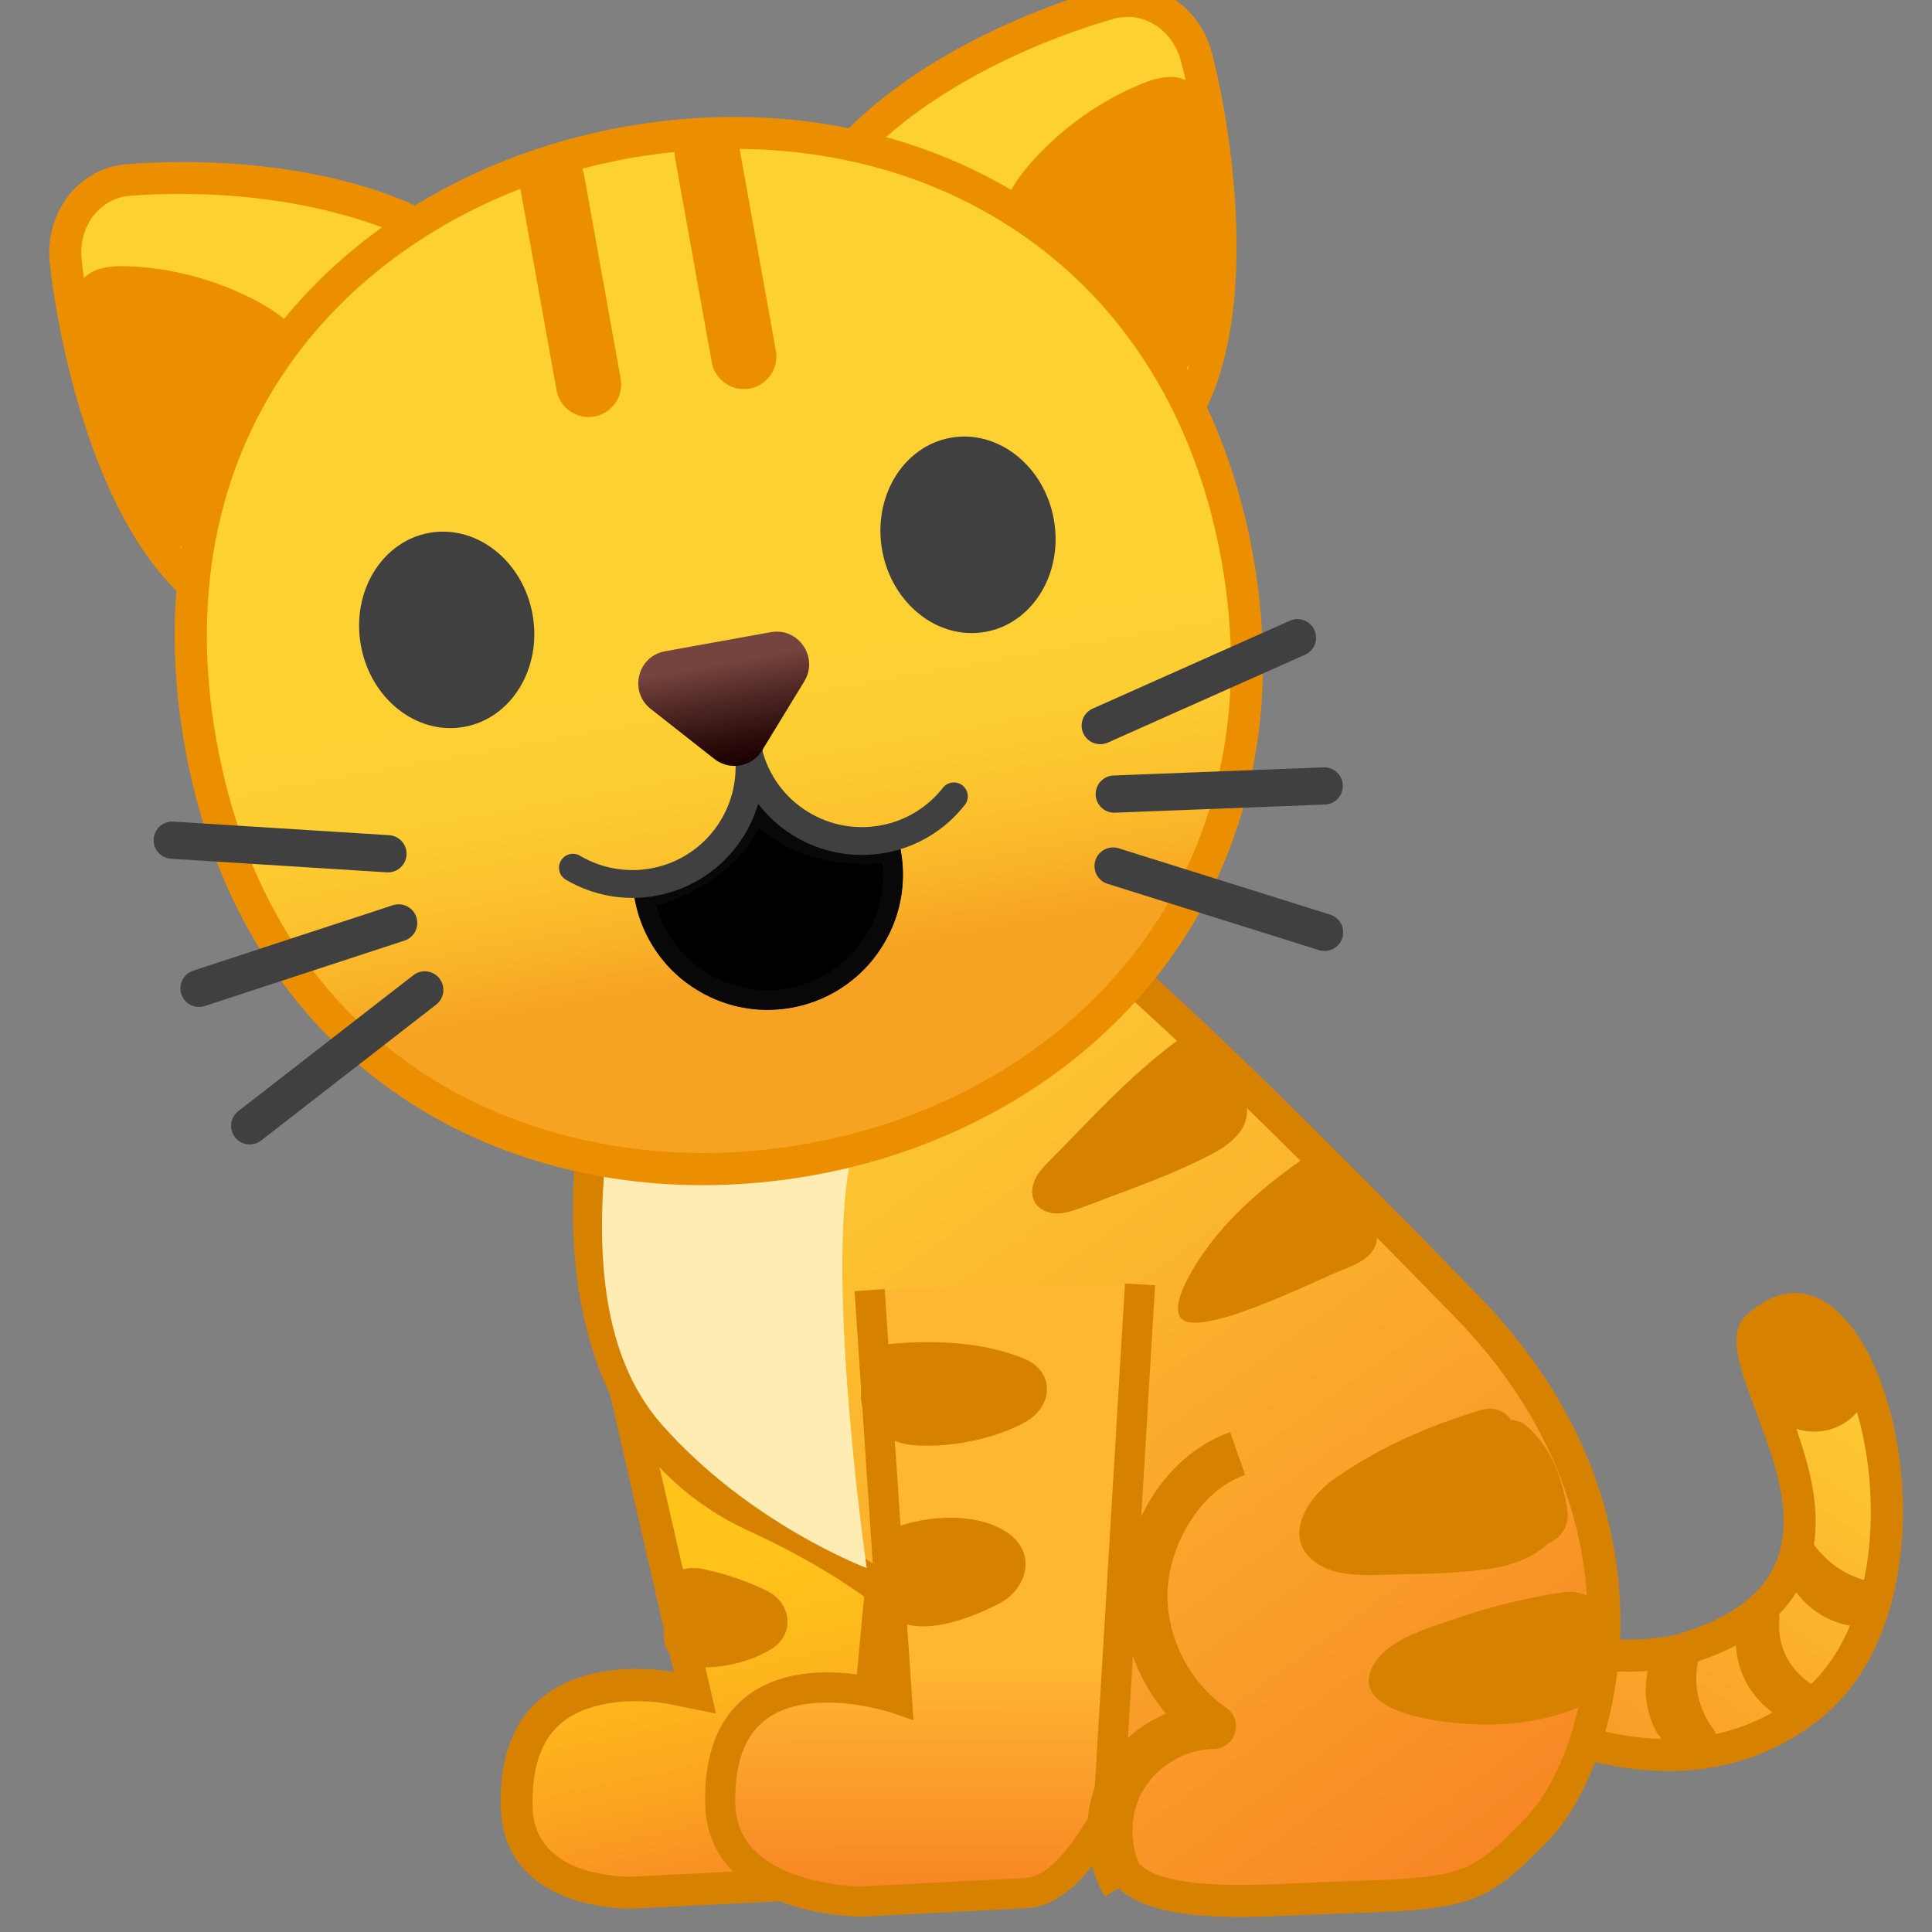 <?xml version="1.0" encoding="utf-8"?>
<!-- Generator: Adobe Illustrator 12.0.0, SVG Export Plug-In . SVG Version: 6.00 Build 51448)  -->
<!DOCTYPE svg PUBLIC "-//W3C//DTD SVG 1.1//EN" "http://www.w3.org/Graphics/SVG/1.1/DTD/svg11.dtd">
<svg  version="1.1" id="レイヤー_1" xmlns="http://www.w3.org/2000/svg" xmlns:xlink="http://www.w3.org/1999/xlink" width="128" height="128"
	 viewBox="-13 -13 128 128" overflow="visible" enable-background="new -13 -13 128 128" xml:space="preserve">
<rect x="-13" y="-13" width="128" height="128" fill="#808080" stroke="none"/>
<linearGradient id="XMLID_97_" gradientUnits="userSpaceOnUse" x1="66.57" y1="1243.663" x2="66.57" y2="1284.023" gradientTransform="matrix(0.764 -0.163 0.163 0.764 -222.899 -857.184)">
	<stop  offset="0.286" style="stop-color:#FFC31A"/>
	<stop  offset="0.453" style="stop-color:#FEBC1B"/>
	<stop  offset="0.693" style="stop-color:#FCA91F"/>
	<stop  offset="0.978" style="stop-color:#F78A24"/>
	<stop  offset="1" style="stop-color:#F78725"/>
</linearGradient>
<path fill="url(#XMLID_97_)" d="M28.584,112.401c-2.204-0.095-7.211-0.84-7.361-5.643c-0.07-2.648,0.555-4.672,1.859-6.021
	c1.684-1.729,4.238-2.099,6.082-2.099c1.304,0,2.249,0.18,2.259,0.189l1.614,0.32l-4.243-18.46l17.261,4.147l-2.144,22.803
	c-0.209,2.289-2.109,4.113-4.407,4.218L28.584,112.401z"/>
<path fill="#D68200" d="M30.218,82.123L44.92,85.65l-2.054,21.894c-0.17,1.769-1.634,3.178-3.418,3.263l-10.874,0.54
	c-2.344-0.104-6.182-0.854-6.287-4.607c-0.065-2.354,0.455-4.123,1.554-5.257c1.424-1.465,3.678-1.774,5.322-1.774
	c1.189,0,2.049,0.17,2.049,0.17l3.223,0.649l-0.734-3.203L30.218,82.123 M27.385,79.26l4.253,18.52c0,0-1.03-0.21-2.469-0.21
	c-3.438,0-9.225,1.185-8.99,9.21c0.135,4.728,4.228,6.512,8.416,6.682l10.974-0.54c2.838-0.14,5.152-2.344,5.417-5.188l2.224-23.722
	L27.385,79.26z"/>
<linearGradient id="XMLID_98_" gradientUnits="userSpaceOnUse" x1="271.992" y1="1012.073" x2="240.087" y2="1058.859" gradientTransform="matrix(0.781 0 0 0.781 -102.507 -714.814)">
	<stop  offset="0" style="stop-color:#FED133"/>
	<stop  offset="0.469" style="stop-color:#FBAD2C"/>
	<stop  offset="1" style="stop-color:#F78725"/>
</linearGradient>
<path fill="url(#XMLID_98_)" d="M97.547,103.271c-6.352,0-12.174-3.488-13.793-4.548l0.055-4.888l3.993,1.55
	c2.239,0.869,4.583,1.304,6.977,1.304c2.163,0,3.573-0.374,3.628-0.385c3.613-1.069,5.911-2.693,7.046-4.972
	c1.764-3.528,0.17-7.736-1.089-11.109c-0.85-2.249-1.72-4.577-0.965-5.267c0.869-0.81,1.719-1.22,2.523-1.22
	c1.779,0,3.633,2.119,4.822,5.542c2.384,6.826,1.609,16.456-3.808,20.769C104.248,102.191,101.085,103.271,97.547,103.271z"/>
<path fill="#D68200" d="M105.912,74.787c1.279,0,2.818,1.938,3.822,4.832c1.115,3.193,1.489,7.191,1,10.689
	c-0.38,2.753-1.475,6.531-4.463,8.904c-2.503,1.994-5.441,3.004-8.74,3.004c-5.542,0-10.704-2.823-12.718-4.063l0.03-2.769
	l2.563,0.999c2.354,0.91,4.837,1.374,7.371,1.374c2.259,0,3.743-0.38,3.902-0.419l0.03-0.016l0.02-0.01
	c3.894-1.154,6.396-2.958,7.666-5.512c1.959-3.948,0.285-8.386-1.049-11.959c-0.53-1.399-1.314-3.513-1.175-4.178
	C104.628,75.252,105.287,74.787,105.912,74.787 M105.912,72.663c-1.029,0-2.124,0.47-3.243,1.499
	c-3.618,3.358,10.384,16.696-4.538,21.118c0,0-1.304,0.35-3.353,0.35c-1.77,0-4.093-0.265-6.592-1.229l-5.417-2.1l-0.085,6.981
	c0,0,6.961,5.053,14.862,5.053c3.338,0,6.836-0.905,10.049-3.458C117.031,93.371,112.823,72.663,105.912,72.663z"/>
<linearGradient id="XMLID_99_" gradientUnits="userSpaceOnUse" x1="178.624" y1="978.347" x2="236.666" y2="1058.571" gradientTransform="matrix(0.781 0 0 0.781 -102.507 -714.814)">
	<stop  offset="0" style="stop-color:#FED133"/>
	<stop  offset="0.297" style="stop-color:#FCBF30"/>
	<stop  offset="0.892" style="stop-color:#F89027"/>
	<stop  offset="1" style="stop-color:#F78725"/>
</linearGradient>
<path fill="url(#XMLID_99_)" d="M69.147,112.94c-2.484,0-5.952-0.18-7.427-1.719c-2.063-2.164-3.667-4.452-5.352-6.881
	c-4.028-5.787-8.196-11.764-19.26-16.846C22.942,80.988,26.116,62.498,26.865,58.98l32.527-9.34
	c1.219,0.879,6.571,5.192,24.786,23.927c14.382,14.787,8.405,30.713,4.728,34.536c-3.988,4.147-4.612,4.357-13.317,4.612
	c-0.7,0.025-1.444,0.055-2.214,0.095C71.995,112.876,70.557,112.94,69.147,112.94z"/>
<path fill="#D68200" d="M59.168,50.805c1.759,1.379,7.62,6.407,24.256,23.492c13.083,13.453,8.746,28.89,4.728,33.067
	c-3.772,3.923-4.122,4.037-12.583,4.292c-0.709,0.025-1.454,0.056-2.233,0.096c-1.38,0.064-2.804,0.13-4.178,0.13
	c-3.544,0-5.782-0.47-6.646-1.39c-2.015-2.108-3.583-4.367-5.247-6.756c-3.923-5.627-8.366-11.999-19.699-17.206
	c-6.117-2.809-9.595-8.256-10.334-16.176c-0.425-4.503,0.19-8.61,0.56-10.54L59.168,50.805 M59.563,48.486l-33.587,9.645
	c0,0-5.917,22.697,10.699,30.328c15.421,7.086,17.196,16.076,24.297,23.497c1.589,1.664,4.812,2.044,8.186,2.044
	c2.233,0,4.537-0.159,6.477-0.22c8.745-0.265,9.739-0.47,14.047-4.942c4.503-4.688,9.54-21.333-4.742-36.015
	C62.91,50.18,59.563,48.486,59.563,48.486z"/>
<path fill="#FFECB3" d="M43.901,61.998c2.114-4.887-16.386-3.668-16.876,2.739c-0.49,6.401,0.19,12.508,3.793,16.61
	c5.832,6.627,13.603,9.54,13.603,9.54S41.167,68.36,43.901,61.998z"/>
<path fill="#FED133" d="M4.867,28.022c-0.87,0-1.674-0.17-2.394-0.495C-6.676,23.35-8.625,4.425-8.646,4.235
	c-0.14-1.369,0.275-2.738,1.12-3.743c0.774-0.924,1.859-1.484,3.033-1.569c1.165-0.085,2.374-0.14,3.593-0.14
	c4.822,0,13.772,0.72,19.484,5.577c3.499,2.968,2.494,7.591,1.58,10.084C17.555,21.556,10.264,28.022,4.867,28.022z"/>
<path fill="#EB8F00" d="M-0.89-1.946v1.799c7.426,0,14.802,1.944,18.8,5.327c2.863,2.424,2.269,6.177,1.264,8.905
	C16.746,20.711,9.79,26.963,4.872,26.963c-0.709,0-1.379-0.14-1.964-0.405C-4.228,23.295-7.096,9.258-7.596,4.13
	c-0.104-1.084,0.21-2.164,0.88-2.958c0.595-0.7,1.409-1.124,2.299-1.199c1.144-0.085,2.333-0.13,3.523-0.13l0.01-2.119 M-0.91-2.266
	c-1.294,0-2.534,0.055-3.668,0.14C-7.781-1.881-10.024,1.052-9.71,4.34c0.435,4.388,3.173,20.239,11.739,24.152
	c0.89,0.399,1.844,0.595,2.838,0.595c9.745,0,23.143-18.12,14.397-25.531C13.987-0.917,5.771-2.266-0.91-2.266z"/>
<path fill="#EB8F00" d="M-7.916,8.178c-0.12-0.85-0.189-1.784,0.275-2.494c0.615-0.935,1.889-1.08,2.989-1.049
	c3.003,0.095,5.992,0.895,8.66,2.313c1.339,0.709,2.664,1.644,3.268,3.053c0.935,2.164-0.085,4.623-1.094,6.722
	c-0.7,1.464-1.409,2.948-2.414,4.218C2.928,22,1.739,23.07,0.435,23.475c-1.314,0.405-1.929-0.699-2.668-1.674
	c-1.929-2.569-3.448-5.462-4.462-8.516C-7.261,11.636-7.661,9.917-7.916,8.178z"/>
<path fill="#FED133" d="M58.742,18.198c-6.166,0-14.342-4.678-17.49-10.04c-1.644-2.809-1.804-5.427-0.465-7.806
	c3.688-6.571,12.613-11.089,19.74-13.133c0.389-0.12,0.805-0.17,1.209-0.17c2.099,0,3.953,1.524,4.537,3.698
	c0.051,0.185,4.813,18.555-2.304,25.666C62.75,17.623,61.002,18.198,58.742,18.198z"/>
<path fill="#EB8F00" d="M61.721-11.881c1.615,0,3.059,1.199,3.514,2.903c1.314,4.982,3.518,19.14-2.023,24.691
	c-1,0.995-2.504,1.504-4.479,1.504c-5.852,0-13.592-4.462-16.571-9.56c-1.439-2.474-1.599-4.742-0.455-6.776
	C45.25-5.415,53.9-9.772,60.812-11.766C61.121-11.836,61.426-11.881,61.721-11.881 M61.721-14c-0.494,0-0.994,0.06-1.494,0.209
	c-6.791,1.954-16.316,6.437-20.363,13.643c-4.962,8.845,9.215,19.49,18.879,19.49c2.389,0,4.488-0.65,5.973-2.124
	c6.656-6.656,3.708-22.463,2.573-26.726C66.578-12.191,64.279-14,61.721-14z"/>
<path fill="#EB8F00" d="M66.948-5.285c-0.18-0.839-0.444-1.739-1.119-2.239c-0.905-0.654-2.144-0.35-3.163,0.065
	c-2.773,1.135-5.297,2.924-7.312,5.182c-1.009,1.125-1.919,2.469-1.994,3.998c-0.13,2.354,1.694,4.292,3.368,5.917
	c1.164,1.134,2.353,2.269,3.743,3.103c1.154,0.7,2.639,1.294,4.008,1.209s1.569-1.324,1.919-2.504
	c0.925-3.073,1.334-6.316,1.22-9.54C67.533-1.832,67.323-3.581,66.948-5.285z"/>
<linearGradient id="XMLID_100_" gradientUnits="userSpaceOnUse" x1="90.653" y1="1108.018" x2="90.653" y2="1176.993" gradientTransform="matrix(0.769 -0.138 0.138 0.769 -193.235 -835.987)">
	<stop  offset="0.509" style="stop-color:#FED133"/>
	<stop  offset="0.634" style="stop-color:#FDCE32"/>
	<stop  offset="0.741" style="stop-color:#FCC32E"/>
	<stop  offset="0.84" style="stop-color:#F9B128"/>
	<stop  offset="0.9" style="stop-color:#F6A323"/>
</linearGradient>
<path fill="url(#XMLID_100_)" d="M33.566,64.457c-13.632,0-29.524-7.396-33.267-28.154C-3.868,13.161,12.033-0.592,28.574-3.561
	c2.344-0.425,4.708-0.635,7.046-0.635c17.186,0,30.278,11.049,33.351,28.145c3.979,22.118-11.213,36.8-28.274,39.863
	C38.324,64.248,35.93,64.457,33.566,64.457z"/>
<path fill="#EB8F00" d="M35.625-3.136c7.781,0,14.882,2.334,20.543,6.756c6.137,4.792,10.21,11.894,11.759,20.514
	c1.769,9.86-0.225,18.85-5.757,25.991c-5.077,6.552-12.773,11.039-21.658,12.639c-2.313,0.414-4.647,0.625-6.946,0.625
	c-13.198,0-28.599-7.167-32.217-27.276c-1.799-10.02,0.18-19.06,5.727-26.156C12.123,3.516,19.829-0.917,28.764-2.531
	C31.043-2.921,33.356-3.136,35.625-3.136 M35.625-5.254c-2.409,0-4.828,0.22-7.241,0.645C10.009-1.302-4.833,13.765-0.75,36.493
	c3.528,19.604,18.435,29.029,34.306,29.029c2.429,0,4.887-0.225,7.326-0.659c18.37-3.308,33.137-18.795,29.129-41.098
	C66.514,4.285,51.537-5.254,35.625-5.254z"/>
<g>
	
		<line fill="none" stroke="#404040" stroke-width="2.466" stroke-linecap="round" stroke-linejoin="round" stroke-miterlimit="10" x1="3.543" y1="61.589" x2="15.142" y2="52.584"/>
	
		<line fill="none" stroke="#404040" stroke-width="2.466" stroke-linecap="round" stroke-linejoin="round" stroke-miterlimit="10" x1="13.413" y1="48.146" x2="0.185" y2="52.479"/>
	
		<line fill="none" stroke="#404040" stroke-width="2.466" stroke-linecap="round" stroke-linejoin="round" stroke-miterlimit="10" x1="-1.589" y1="42.664" x2="12.703" y2="43.564"/>
</g>
<g>
	
		<line fill="none" stroke="#404040" stroke-width="2.466" stroke-linecap="round" stroke-linejoin="round" stroke-miterlimit="10" x1="74.754" y1="48.771" x2="60.746" y2="44.378"/>
	
		<line fill="none" stroke="#404040" stroke-width="2.466" stroke-linecap="round" stroke-linejoin="round" stroke-miterlimit="10" x1="60.822" y1="39.611" x2="74.734" y2="39.071"/>
	
		<line fill="none" stroke="#404040" stroke-width="2.466" stroke-linecap="round" stroke-linejoin="round" stroke-miterlimit="10" x1="72.96" y1="29.251" x2="59.893" y2="35.073"/>
</g>
<line fill="none" stroke="#EB8F00" stroke-width="4.315" stroke-linecap="round" stroke-linejoin="round" stroke-miterlimit="10" x1="23.572" y1="-1.037" x2="25.996" y2="12.471"/>
<line fill="none" stroke="#EB8F00" stroke-width="4.315" stroke-linecap="round" stroke-linejoin="round" stroke-miterlimit="10" x1="33.852" y1="-2.891" x2="36.28" y2="10.617"/>
<g>
	<path fill="#404040" d="M10.909,29.756c-0.64-3.553,1.39-6.886,4.528-7.451c3.143-0.565,6.207,1.854,6.846,5.402
		c0.64,3.553-1.389,6.886-4.533,7.451C14.612,35.723,11.548,33.304,10.909,29.756z"/>
	<path fill="#404040" d="M45.445,23.455c-0.634-3.548,1.39-6.886,4.533-7.451c3.138-0.564,6.202,1.854,6.841,5.407
		c0.64,3.548-1.389,6.886-4.528,7.451C49.148,29.427,46.084,27.008,45.445,23.455z"/>
</g>
<path fill="none" d="M36.535,37.902L36.535,37.902z"/>
<path fill="none" d="M39.503,53.743c2.129-0.405,3.933-1.519,5.227-3.063C43.446,52.214,41.632,53.338,39.503,53.743z"/>
<path fill="none" d="M46.384,47.677c-0.18,0.549-0.405,1.084-0.689,1.579C45.979,48.761,46.205,48.226,46.384,47.677z"/>
<path fill="none" d="M39.503,53.743c-2.129,0.4-4.218,0.01-5.977-0.964C35.286,53.753,37.384,54.133,39.503,53.743z"/>
<path fill="none" d="M32.112,51.804c-0.445-0.375-0.845-0.774-1.204-1.234C31.268,51.03,31.667,51.444,32.112,51.804z"/>
<path fill="none" d="M36.535,37.902L36.535,37.902z"/>
<path fill="#404040" d="M36.535,37.902c0.825,4.403-3.678,7.401-7.591,8.13l0.105,0.555c0.29,1.515,0.935,2.874,1.844,3.993
	c0.365,0.445,0.774,0.859,1.209,1.229c0.444,0.375,0.914,0.69,1.424,0.965c1.759,0.979,3.848,1.359,5.977,0.969
	c2.129-0.395,3.933-1.519,5.227-3.068c0.37-0.445,0.689-0.909,0.964-1.419c0.275-0.5,0.51-1.03,0.689-1.579
	c0.445-1.379,0.56-2.874,0.275-4.398l-0.105-0.555C42.642,43.469,37.359,42.305,36.535,37.902z"/>
<g>
	<g>
		<defs>
			<path id="XMLID_89_" d="M46.564,42.739l0.105,0.55c0.285,1.514,0.17,3.018-0.275,4.397c-0.18,0.55-0.405,1.084-0.689,1.579
				c-0.275,0.5-0.605,0.979-0.965,1.419c-1.284,1.539-3.098,2.664-5.227,3.068c-0.265,0.05-0.53,0.085-0.794,0.115
				c-0.265,0.02-0.53,0.04-0.785,0.04c-0.785,0.015-1.559-0.095-2.293-0.275c-0.74-0.19-1.439-0.475-2.099-0.834
				c-0.495-0.275-0.975-0.604-1.419-0.964c-0.444-0.37-0.849-0.775-1.209-1.229c-0.91-1.125-1.569-2.484-1.844-3.998l-0.105-0.549
				c3.913-0.735,8.416-3.733,7.591-8.131C37.359,42.305,42.642,43.469,46.564,42.739z"/>
		</defs>
		<clipPath id="XMLID_101_">
			<use xlink:href="#XMLID_89_" />
		</clipPath>
	</g>
	<g>
		<defs>
			<path id="XMLID_91_" d="M46.564,42.739l0.105,0.55c0.285,1.514,0.17,3.018-0.275,4.397c-0.18,0.55-0.405,1.084-0.689,1.579
				c-0.275,0.5-0.605,0.979-0.965,1.419c-1.284,1.539-3.098,2.664-5.227,3.068c-0.265,0.05-0.53,0.085-0.794,0.115
				c-0.265,0.02-0.53,0.04-0.785,0.04c-0.785,0.015-1.559-0.095-2.293-0.275c-0.74-0.19-1.439-0.475-2.099-0.834
				c-0.495-0.275-0.975-0.604-1.419-0.964c-0.444-0.37-0.849-0.775-1.209-1.229c-0.91-1.125-1.569-2.484-1.844-3.998l-0.105-0.549
				c3.913-0.735,8.416-3.733,7.591-8.131C37.359,42.305,42.642,43.469,46.564,42.739z"/>
		</defs>
		<defs>
			<path id="XMLID_92_" d="M46.564,42.739l0.105,0.55c0.285,1.514,0.17,3.018-0.275,4.397c-0.18,0.55-0.405,1.084-0.689,1.579
				c-0.275,0.5-0.605,0.979-0.965,1.419c-1.284,1.539-3.098,2.664-5.227,3.068c-0.265,0.05-0.53,0.085-0.794,0.115
				c-0.265,0.02-0.53,0.04-0.785,0.04c-0.785,0.015-1.559-0.095-2.293-0.275c-0.74-0.19-1.439-0.475-2.099-0.834
				c-0.495-0.275-0.975-0.604-1.419-0.964c-0.444-0.37-0.849-0.775-1.209-1.229c-0.91-1.125-1.569-2.484-1.844-3.998l-0.105-0.549
				c3.913-0.735,8.416-3.733,7.591-8.131C37.359,42.305,42.642,43.469,46.564,42.739z"/>
		</defs>
		<clipPath id="XMLID_102_">
			<use xlink:href="#XMLID_91_" />
		</clipPath>
		<clipPath id="XMLID_103_" clip-path="url(#XMLID_102_)">
			<use xlink:href="#XMLID_92_" />
		</clipPath>
		<path clip-path="url(#XMLID_103_)" fill="#ED7770" d="M32.422,56.382c-0.755-4.028,1.894-7.911,5.927-8.66
			c4.027-0.755,7.905,1.894,8.66,5.922"/>
	</g>
</g>
<g opacity="0.12">
	<path fill="#404040" d="M36.535,37.902L36.535,37.902z"/>
	<path fill="#404040" d="M44.73,50.68c-1.284,1.534-3.093,2.659-5.227,3.063C41.632,53.338,43.446,52.214,44.73,50.68z"/>
	<path fill="#404040" d="M46.384,47.677c-0.18,0.549-0.405,1.084-0.689,1.579C45.979,48.761,46.205,48.226,46.384,47.677z"/>
	<path fill="#404040" d="M33.526,52.779c0.01,0.01,0.02,0.01,0.03,0.02C33.546,52.789,33.537,52.779,33.526,52.779z M33.557,52.789
		c1.049,0.575,2.204,0.945,3.423,1.06C35.771,53.733,34.606,53.363,33.557,52.789z M39.503,53.743
		c-0.56,0.105-1.115,0.16-1.664,0.16c-0.285,0-0.575-0.015-0.86-0.045c0.285,0.03,0.575,0.045,0.86,0.045
		C38.389,53.888,38.954,53.838,39.503,53.743z"/>
	<path fill="#404040" d="M30.908,50.585c0.359,0.445,0.77,0.859,1.204,1.229C31.667,51.444,31.268,51.03,30.908,50.585z"/>
	<path fill="#404040" d="M36.535,37.902L36.535,37.902L36.535,37.902z"/>
	<path fill="#404040" d="M37.285,41.815c1.634,1.539,4.103,2.429,7.041,2.429c0.385,0,0.774-0.02,1.145-0.055
		c0.11,1.04-0.01,2.099-0.325,3.088c-0.15,0.465-0.35,0.919-0.584,1.354c-0.235,0.425-0.52,0.84-0.825,1.209
		c-1.134,1.359-2.729,2.289-4.462,2.619c-0.47,0.085-0.944,0.14-1.424,0.14c-1.279,0-2.554-0.33-3.688-0.954
		c-0.425-0.235-0.839-0.52-1.209-0.825c-0.379-0.32-0.719-0.669-1.039-1.049c-0.655-0.81-1.145-1.749-1.419-2.759
		C33.417,46.152,36.09,44.318,37.285,41.815 M36.535,37.902c0.825,4.403-3.678,7.401-7.591,8.13l0.105,0.555
		c0.29,1.515,0.935,2.874,1.844,3.993c0.365,0.445,0.774,0.859,1.209,1.229c0.444,0.375,0.914,0.69,1.424,0.965
		c1.29,0.725,2.773,1.114,4.313,1.114c0.549,0,1.104-0.05,1.664-0.16c2.134-0.399,3.933-1.514,5.227-3.063
		c0.37-0.445,0.689-0.91,0.964-1.419c0.275-0.5,0.51-1.029,0.689-1.579c0.445-1.379,0.565-2.874,0.275-4.397l-0.105-0.555
		c-0.709,0.14-1.464,0.2-2.233,0.2C40.873,42.939,37.214,41.51,36.535,37.902z"/>
</g>
<path fill="none" stroke="#404040" stroke-width="1.844" stroke-linecap="round" stroke-linejoin="round" stroke-miterlimit="10" d="
	M36.525,36.388c0.785,4.208-1.984,8.261-6.191,9.045c-1.919,0.36-3.818-0.025-5.377-0.944"/>
<path fill="none" stroke="#404040" stroke-width="1.844" stroke-linecap="round" stroke-linejoin="round" stroke-miterlimit="10" d="
	M36.49,36.398c0.785,4.212,4.837,6.976,9.045,6.191c1.919-0.36,3.538-1.399,4.662-2.829"/>
<linearGradient id="XMLID_104_" gradientUnits="userSpaceOnUse" x1="90.699" y1="1141.95" x2="90.699" y2="1152.598" gradientTransform="matrix(0.769 -0.138 0.138 0.769 -193.235 -835.987)">
	<stop  offset="0.163" style="stop-color:#75443E"/>
	<stop  offset="0.45" style="stop-color:#512926"/>
	<stop  offset="0.812" style="stop-color:#290B0A"/>
	<stop  offset="1" style="stop-color:#1A0000"/>
</linearGradient>
<path fill="url(#XMLID_104_)" d="M37.5,36.708l2.789-4.572c0.964-1.589-0.39-3.583-2.224-3.253l-7.001,1.264
	c-1.834,0.325-2.414,2.668-0.95,3.823l4.208,3.308C35.335,38.082,36.83,37.817,37.5,36.708z"/>
<linearGradient id="XMLID_105_" gradientUnits="userSpaceOnUse" x1="195.081" y1="1018.464" x2="195.081" y2="1066.376" gradientTransform="matrix(0.781 -0.002 -0.002 0.772 -101.647 -710.899)">
	<stop  offset="0.139" style="stop-color:#FFB733"/>
	<stop  offset="0.598" style="stop-color:#FFB733"/>
	<stop  offset="1" style="stop-color:#F78725"/>
</linearGradient>
<path fill="url(#XMLID_105_)" stroke="#D68200" stroke-width="2" stroke-miterlimit="10" d="M44.615,72.473l1.809,27.065
	c0,0-12.008-4.103-11.704,7.041c0.13,4.668,5.123,6.257,9.31,6.407l10.959-0.565c2.843-0.149,4.922-4.632,5.432-5.132l2.109-35.196"
	/>
<path fill="#D68200" d="M69.517,59.945c-0.329-1.165-1.424-2.27-2.344-3.159c-0.29-0.82-1.369-1.434-2.294-0.754
	c-3.053,2.269-5.606,5.106-8.275,7.8c-0.385,0.386-0.765,0.775-1.01,1.265c-0.235,0.485-0.31,1.09-0.03,1.56
	c0.295,0.505,0.919,0.75,1.504,0.739c0.58-0.01,1.144-0.225,1.694-0.425c2.663-1.02,5.367-1.938,7.921-3.203
	c0.754-0.369,1.514-0.77,2.108-1.364C69.611,61.589,69.747,60.75,69.517,59.945z"/>
<path fill="#D68200" d="M78.207,68.415c-0.03-0.265-0.104-0.55-0.21-0.869c-0.479-1.444-3.033-4.923-4.867-3.628
	c-2.044,1.434-4.103,3.168-5.712,5.172c-0.72,0.904-2.914,3.938-2.248,5.143c0.943,1.698,9.189-2.499,10.688-3.063
	C77.532,70.544,78.422,69.909,78.207,68.415z"/>
<path fill="#D68200" d="M54.8,76.99c-2.848-1.145-6.222-1.229-9.22-0.909c-1.135,0.115-1.435,1.145-1.135,1.979
	c-0.035,0.065-0.075,0.11-0.104,0.17c-1.075,2.174,0.875,4.273,3.008,4.498c2.364,0.245,5.522-0.35,7.601-1.529
	C56.829,80.139,56.889,77.83,54.8,76.99z"/>
<path fill="#D68200" d="M53.75,88.544c-1.919-1.299-4.867-1.164-6.966-0.505c-0.38,0.115-0.665,0.335-0.859,0.615
	c-0.305,0.189-0.56,0.475-0.675,0.814c-0.395,1.135-0.555,2.459-0.12,3.508c0.01,0.785,0.49,1.56,1.424,1.539
	c0.06,0,0.115-0.01,0.17-0.01c0.03,0.01,0.04,0.03,0.075,0.03c1.894,0.689,4.672-0.405,6.361-1.274
	C55.055,92.297,55.725,89.894,53.75,88.544z"/>
<path fill="#D68200" d="M100.495,101.532c-0.965-1.294-1.34-2.958-0.979-4.538c0.265-1.164-1.27-1.854-1.834-1.069
	c-0.435-0.045-0.899,0.136-1.135,0.635c-0.754,1.654-0.664,3.554,0.18,5.152c0.085,0.15,0.181,0.265,0.3,0.365
	c-0.104,0.465,0.051,0.964,0.655,1.099c0.765,0.186,1.444,0.226,2.219,0.091C100.734,103.111,100.949,102.146,100.495,101.532z"/>
<path fill="#D68200" d="M107.246,98.714c-1.599-0.915-2.514-2.544-2.363-4.388c0.104-1.359-2.004-1.51-2.119-0.15v0.096
	c-0.35,0.114-0.659,0.404-0.715,0.869c-0.284,2.514,1.114,4.803,3.354,5.896c0.569,0.275,1.015-0.015,1.219-0.449
	C107.566,100.558,108.23,99.273,107.246,98.714z"/>
<path fill="#D68200" d="M110.689,91.737c-1.555-0.415-2.783-1.304-3.678-2.639c-0.75-1.134-2.354,0.265-1.6,1.39
	c-0.125,0.255-0.17,0.56-0.03,0.89c0.815,1.969,2.754,3.308,4.873,3.403c0.944,0.039,1.294-0.965,0.969-1.6
	C111.519,92.646,111.444,91.928,110.689,91.737z"/>
<path fill="#D68200" d="M110.149,77.216c0.01-0.195,0.025-0.385,0-0.585c-0.125-1.104-1.024-1.824-2.089-1.709
	c-0.425-0.265-0.909-0.465-1.419-0.54c-0.115-0.02-0.235-0.01-0.34,0.021c-0.435-0.23-1.005-0.221-1.384,0.279
	c-0.186,0.245-0.34,0.495-0.471,0.77c-0.339,0.101-0.654,0.34-0.754,0.67c-0.38,1.359-0.305,2.648,0.274,3.942
	c0.15,0.34,0.47,0.521,0.8,0.565c0.03,0.274,0.155,0.539,0.435,0.689c2.499,1.409,5.597-0.101,5.692-3.078
	C110.904,77.68,110.564,77.34,110.149,77.216z"/>
<path fill="#D68200" d="M90.835,86.99c-0.35-2.124-1.089-4.158-2.758-5.567c-0.275-0.234-0.615-0.329-0.975-0.35
	c-0.4-0.585-1.09-0.925-2.015-0.649c-3.468,1.06-6.815,2.504-9.774,4.622c-1.864,1.335-3.518,4.168-0.784,5.702
	c1.474,0.829,3.723,0.574,5.332,0.55c2.049-0.03,4.213-0.085,6.236-0.43c1.274-0.226,2.584-0.755,3.488-1.614
	C90.391,88.919,91.015,88.124,90.835,86.99z"/>
<path fill="#D68200" d="M93.379,96.36c-0.16-0.351-0.39-0.67-0.68-0.955c1.169-1.145,0.095-3.288-2.299-2.894
	c-2.259,0.37-4.482,0.89-6.592,1.6c-1.764,0.595-4.412,1.379-5.451,2.684c-2.949,3.678,4.433,4.527,7.485,4.462
	C89.331,101.183,94.993,99.943,93.379,96.36z"/>
<path fill="#D68200" d="M37.809,92.393c-1.349-0.655-2.749-1.13-4.212-1.439c-1.125-0.235-2.289,0.114-2.704,1.294
	c-0.22,0.635-0.075,1.504,0.37,2.084c-0.155,0.265-0.265,0.564-0.285,0.895c-0.085,1.249,0.839,2.054,1.974,2.254
	c0.275,0.055,0.54,0.045,0.795-0.01c1.504-0.04,2.988-0.415,4.292-1.175C39.703,95.32,39.463,93.201,37.809,92.393z"/>
<path fill="none" stroke="#D68200" stroke-width="3" stroke-linejoin="round" stroke-miterlimit="10" d="M68.997,83.297
	c-3.798,1.329-6.066,5.707-6.146,9.17c-0.085,3.469,1.674,6.937,4.537,8.905c-2.429,0.035-4.792,1.435-5.991,3.553
	c-1.199,2.119-1.145,4.878,0.095,6.957"/>
</svg>
